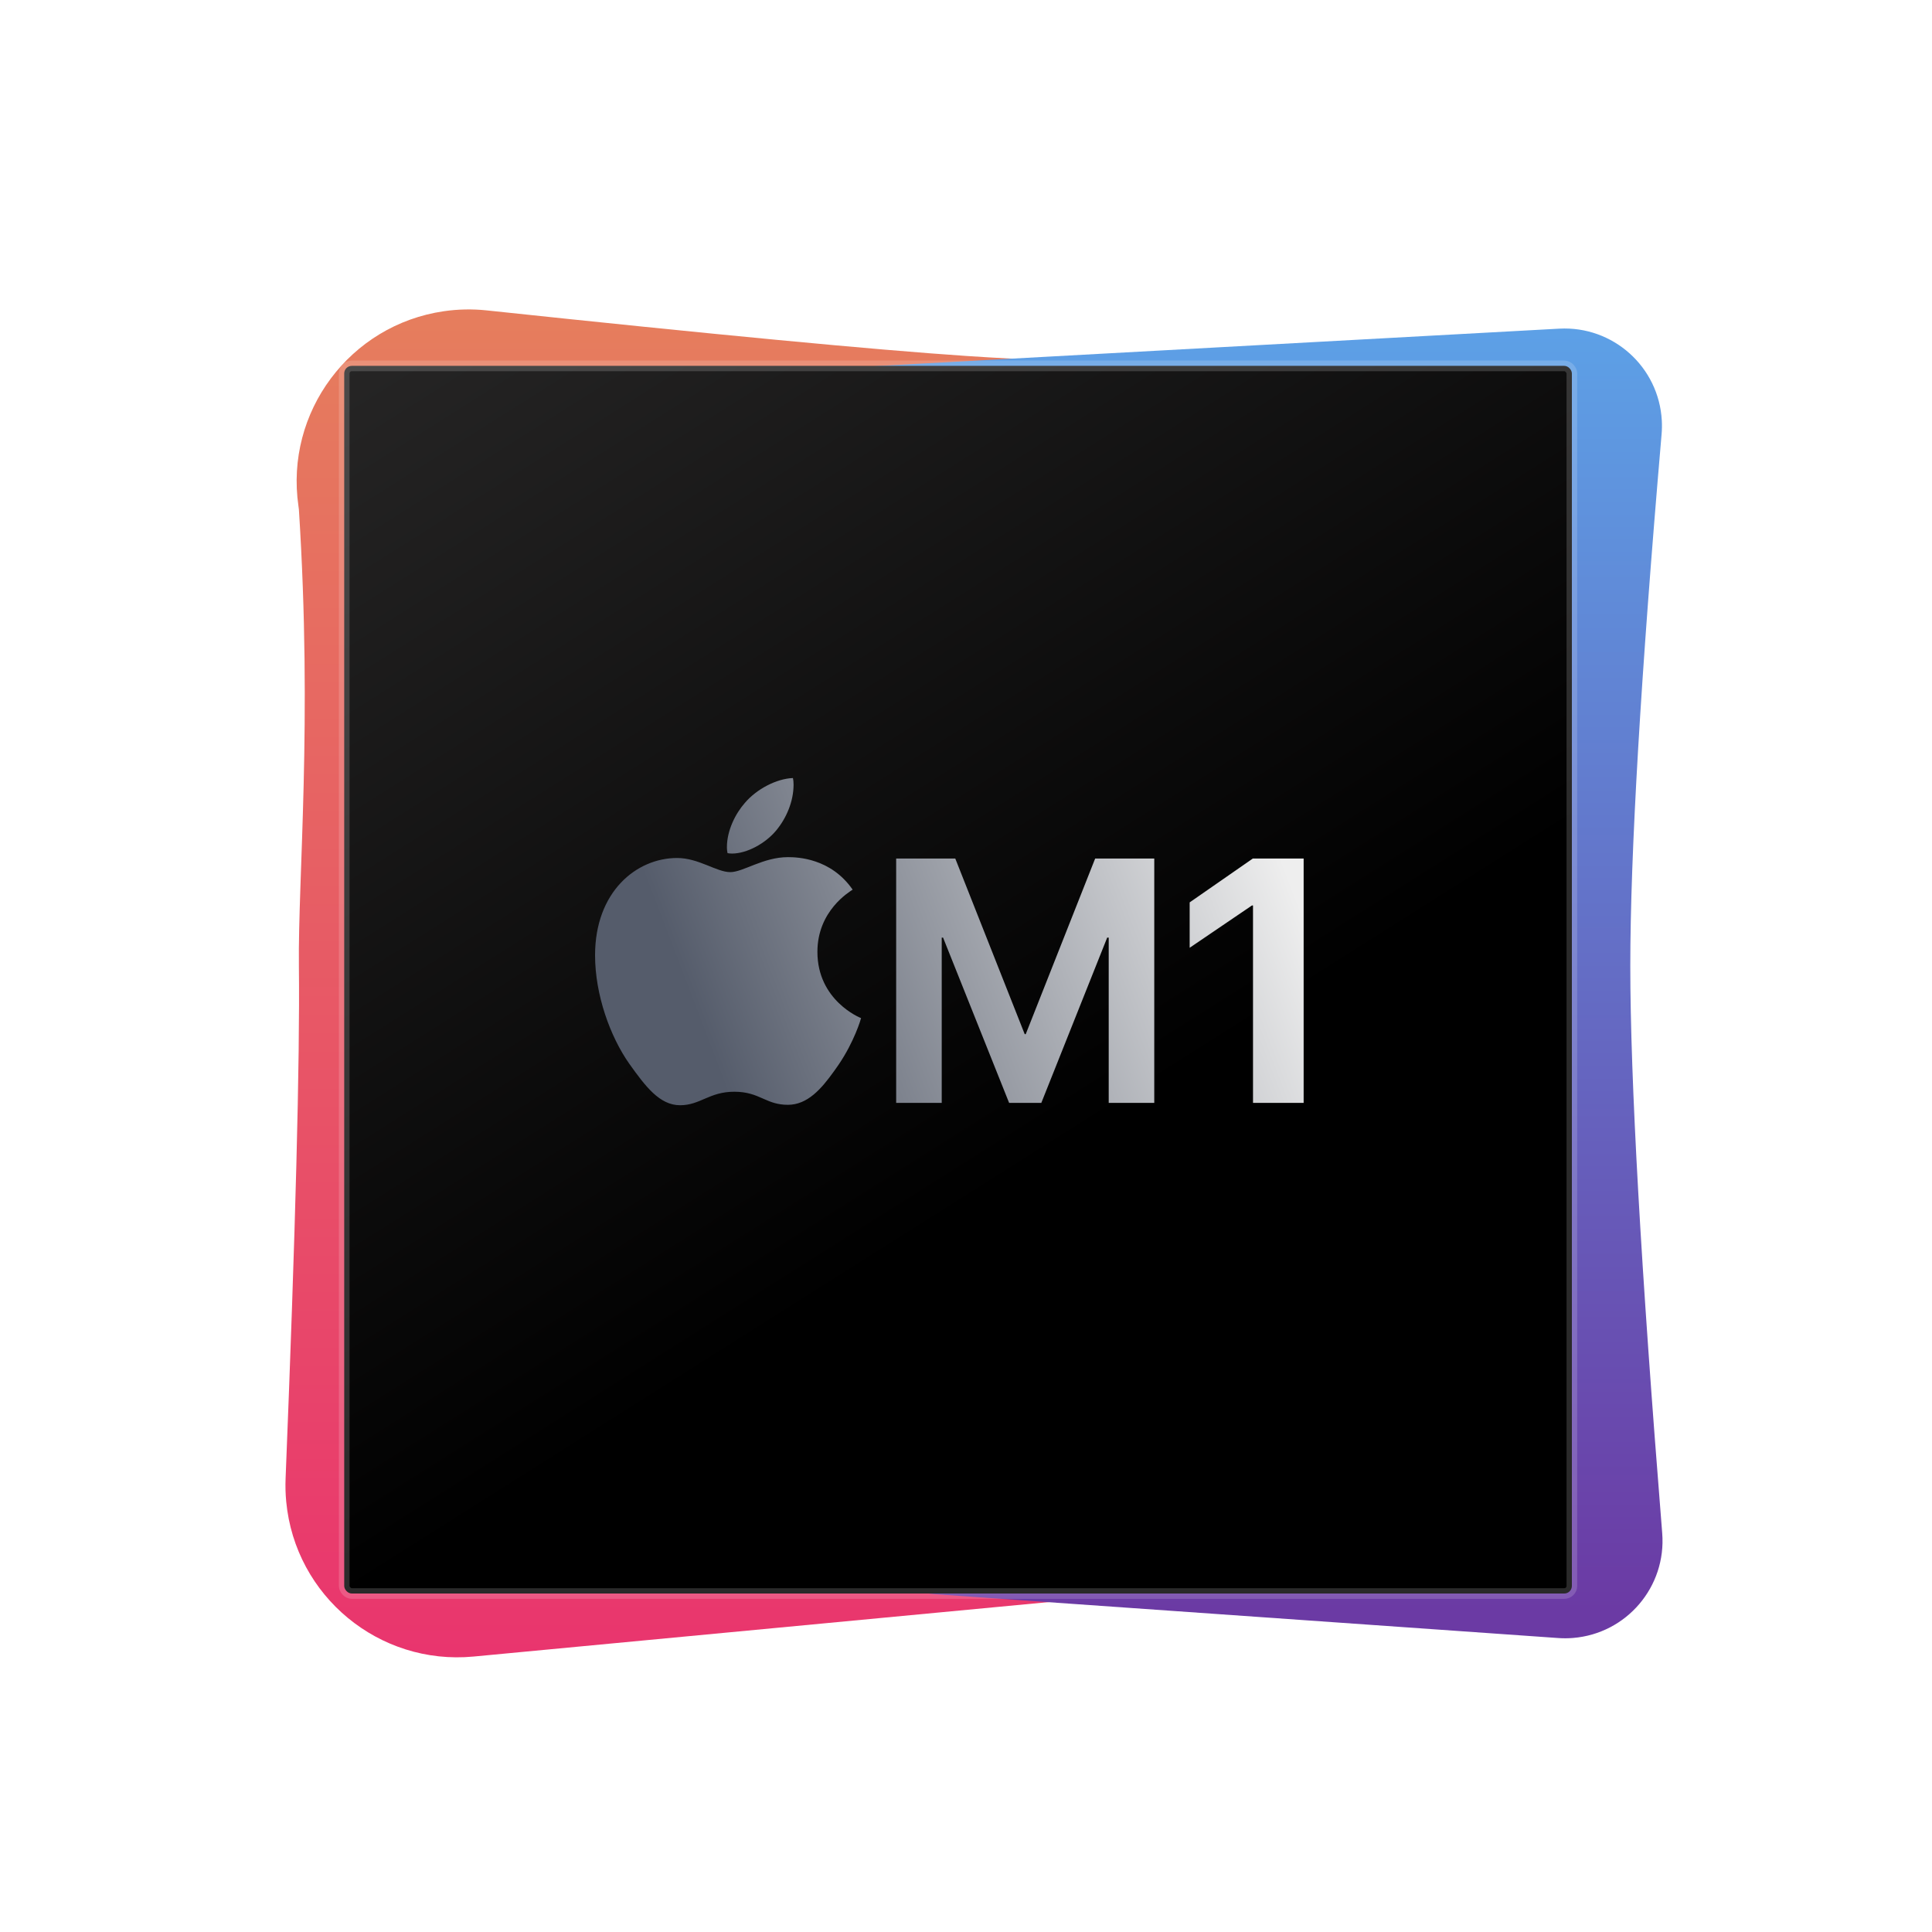 <?xml version="1.0" encoding="UTF-8"?>
<svg width="1270px" height="1270px" viewBox="0 0 1270 1270" version="1.1" xmlns="http://www.w3.org/2000/svg" xmlns:xlink="http://www.w3.org/1999/xlink">
    <title>m1</title>
    <defs>
        <linearGradient x1="50%" y1="0%" x2="50%" y2="100%" id="linearGradient-1">
            <stop stop-color="#E67E5D" offset="0%"></stop>
            <stop stop-color="#E9346E" offset="100%"></stop>
        </linearGradient>
        <filter x="-19.6%" y="-14.7%" width="141.5%" height="129.9%" filterUnits="objectBoundingBox" id="filter-2">
            <feGaussianBlur stdDeviation="60" in="SourceGraphic"></feGaussianBlur>
        </filter>
        <linearGradient x1="50%" y1="0%" x2="50%" y2="98.44%" id="linearGradient-3">
            <stop stop-color="#5DA0E6" offset="0%"></stop>
            <stop stop-color="#6B3AA4" offset="100%"></stop>
        </linearGradient>
        <filter x="-25.1%" y="-16.8%" width="149.7%" height="133.4%" filterUnits="objectBoundingBox" id="filter-4">
            <feGaussianBlur stdDeviation="60" in="SourceGraphic"></feGaussianBlur>
        </filter>
        <filter x="-10.5%" y="-10.5%" width="120.9%" height="120.9%" filterUnits="objectBoundingBox" id="filter-5">
            <feGaussianBlur stdDeviation="27" in="SourceGraphic"></feGaussianBlur>
        </filter>
        <linearGradient x1="12.226%" y1="-20.909%" x2="63.68%" y2="60.547%" id="linearGradient-6">
            <stop stop-color="#2B2A2A" offset="0%"></stop>
            <stop stop-color="#000000" offset="100%"></stop>
        </linearGradient>
        <linearGradient x1="100%" y1="43.939%" x2="12.331%" y2="59.267%" id="linearGradient-7">
            <stop stop-color="#EEEEEE" offset="0%"></stop>
            <stop stop-color="#555C6B" offset="100%"></stop>
        </linearGradient>
    </defs>
    <g id="m1" stroke="none" stroke-width="1" fill="none" fill-rule="evenodd">
        <g id="SoC" transform="translate(172, 188)">
            <g id="Backdrop">
                <path d="M147.947,16.038 C297.766,31.951 402.913,41.939 463.385,46 C542.12,51.288 615.974,51.288 684.95,46 L613.818,856 L139.296,900.933 C77.166,906.817 22.03,861.219 16.147,799.089 C15.669,794.044 15.531,788.972 15.734,783.908 C22.26,621.22 25.174,508.917 24.479,447 C23.823,388.635 33.481,287.533 24.479,146.934 C24.459,146.622 24.361,145.862 24.186,144.655 L24.186,144.655 C15.211,82.896 58.002,25.555 119.762,16.58 C129.097,15.224 138.566,15.041 147.947,16.038 Z" id="left" fill-opacity="1.00" fill="url(#linearGradient-1)" filter="url(#filter-2)"></path>
                <path d="M406.379,52.5 L852.984,28.041 C888.278,26.108 918.455,53.152 920.388,88.445 C920.552,91.44 920.506,94.442 920.249,97.43 C906.533,256.897 899.676,373.421 899.676,447 C899.676,521.293 906.667,645.561 920.65,819.804 C923.477,855.037 897.208,885.891 861.975,888.719 C858.777,888.976 855.564,888.991 852.364,888.766 L442.845,859.961 C410.669,857.697 385.206,831.844 383.432,799.638 L345.994,119.903 C344.031,84.612 371.065,54.425 406.358,52.481 C406.365,52.481 406.371,52.481 406.379,52.5 Z" id="right" fill="url(#linearGradient-3)" filter="url(#filter-4)"></path>
                <rect id="white-glow" fill-opacity="1.0" fill="#FFFFFF" filter="url(#filter-5)" x="70.771" y="69" width="774" height="774" rx="11"></rect>
            </g>
            <rect id="CPU" stroke-opacity="0.166" stroke="#FFFFFF" stroke-width="7" fill="url(#linearGradient-6)" x="54.271" y="52.5" width="807" height="807" rx="5"></rect>
            <path d="M345.909,375.447 C352.01,375.447 374.059,376.002 388.481,396.803 L388.481,396.803 L388.382,396.875 C386.365,398.273 365.323,410.667 365.323,437.711 C365.323,469.605 393.196,480.977 394.028,481.254 C393.889,481.947 389.59,496.646 379.329,511.762 C378.947,512.311 378.565,512.86 378.181,513.408 L378.181,513.408 L377.605,514.23 C377.316,514.641 377.027,515.051 376.736,515.459 L376.736,515.459 L376.154,516.275 C367.888,527.812 358.801,538.248 345.909,538.248 C339.108,538.248 334.652,536.407 330.165,534.43 L329.295,534.045 C324.359,531.864 319.201,529.65 310.686,529.65 C294.184,529.65 288.36,538.525 275.047,538.525 C261.596,538.525 252.305,526.184 241.627,511.207 C229.147,493.457 219.163,466 219.163,439.93 C219.163,398.189 246.342,376.002 273.106,376.002 C287.25,376.002 299.038,385.293 308.051,385.293 C316.51,385.293 329.684,375.447 345.909,375.447 Z M455.948,376.354 L501.592,491.801 L502.26,491.801 L547.905,376.354 L586.758,376.354 L586.758,537 L556.811,537 L556.811,428.344 L555.809,428.344 L512.502,537 L491.35,537 L447.932,428.344 L447.041,428.344 L447.041,537 L417.094,537 L417.094,376.354 L455.948,376.354 Z M684.95,376.354 L684.95,537 L651.663,537 L651.663,407.191 L650.995,407.191 L610.026,435.023 L610.026,405.188 L651.551,376.354 L684.95,376.354 Z M349.237,323.445 C349.514,324.693 349.653,326.219 349.653,327.744 C349.653,338.838 344.938,349.793 338.282,357.836 C331.071,366.572 318.868,373.09 309.161,373.09 C308.051,373.09 306.942,372.951 306.249,372.812 C306.11,372.258 305.833,370.594 305.833,368.93 C305.833,357.836 311.518,346.742 317.62,339.809 C325.385,330.656 338.42,323.861 349.237,323.445 Z" id="Text-Mask" fill="url(#linearGradient-7)"></path>
        </g>
    </g>
</svg>